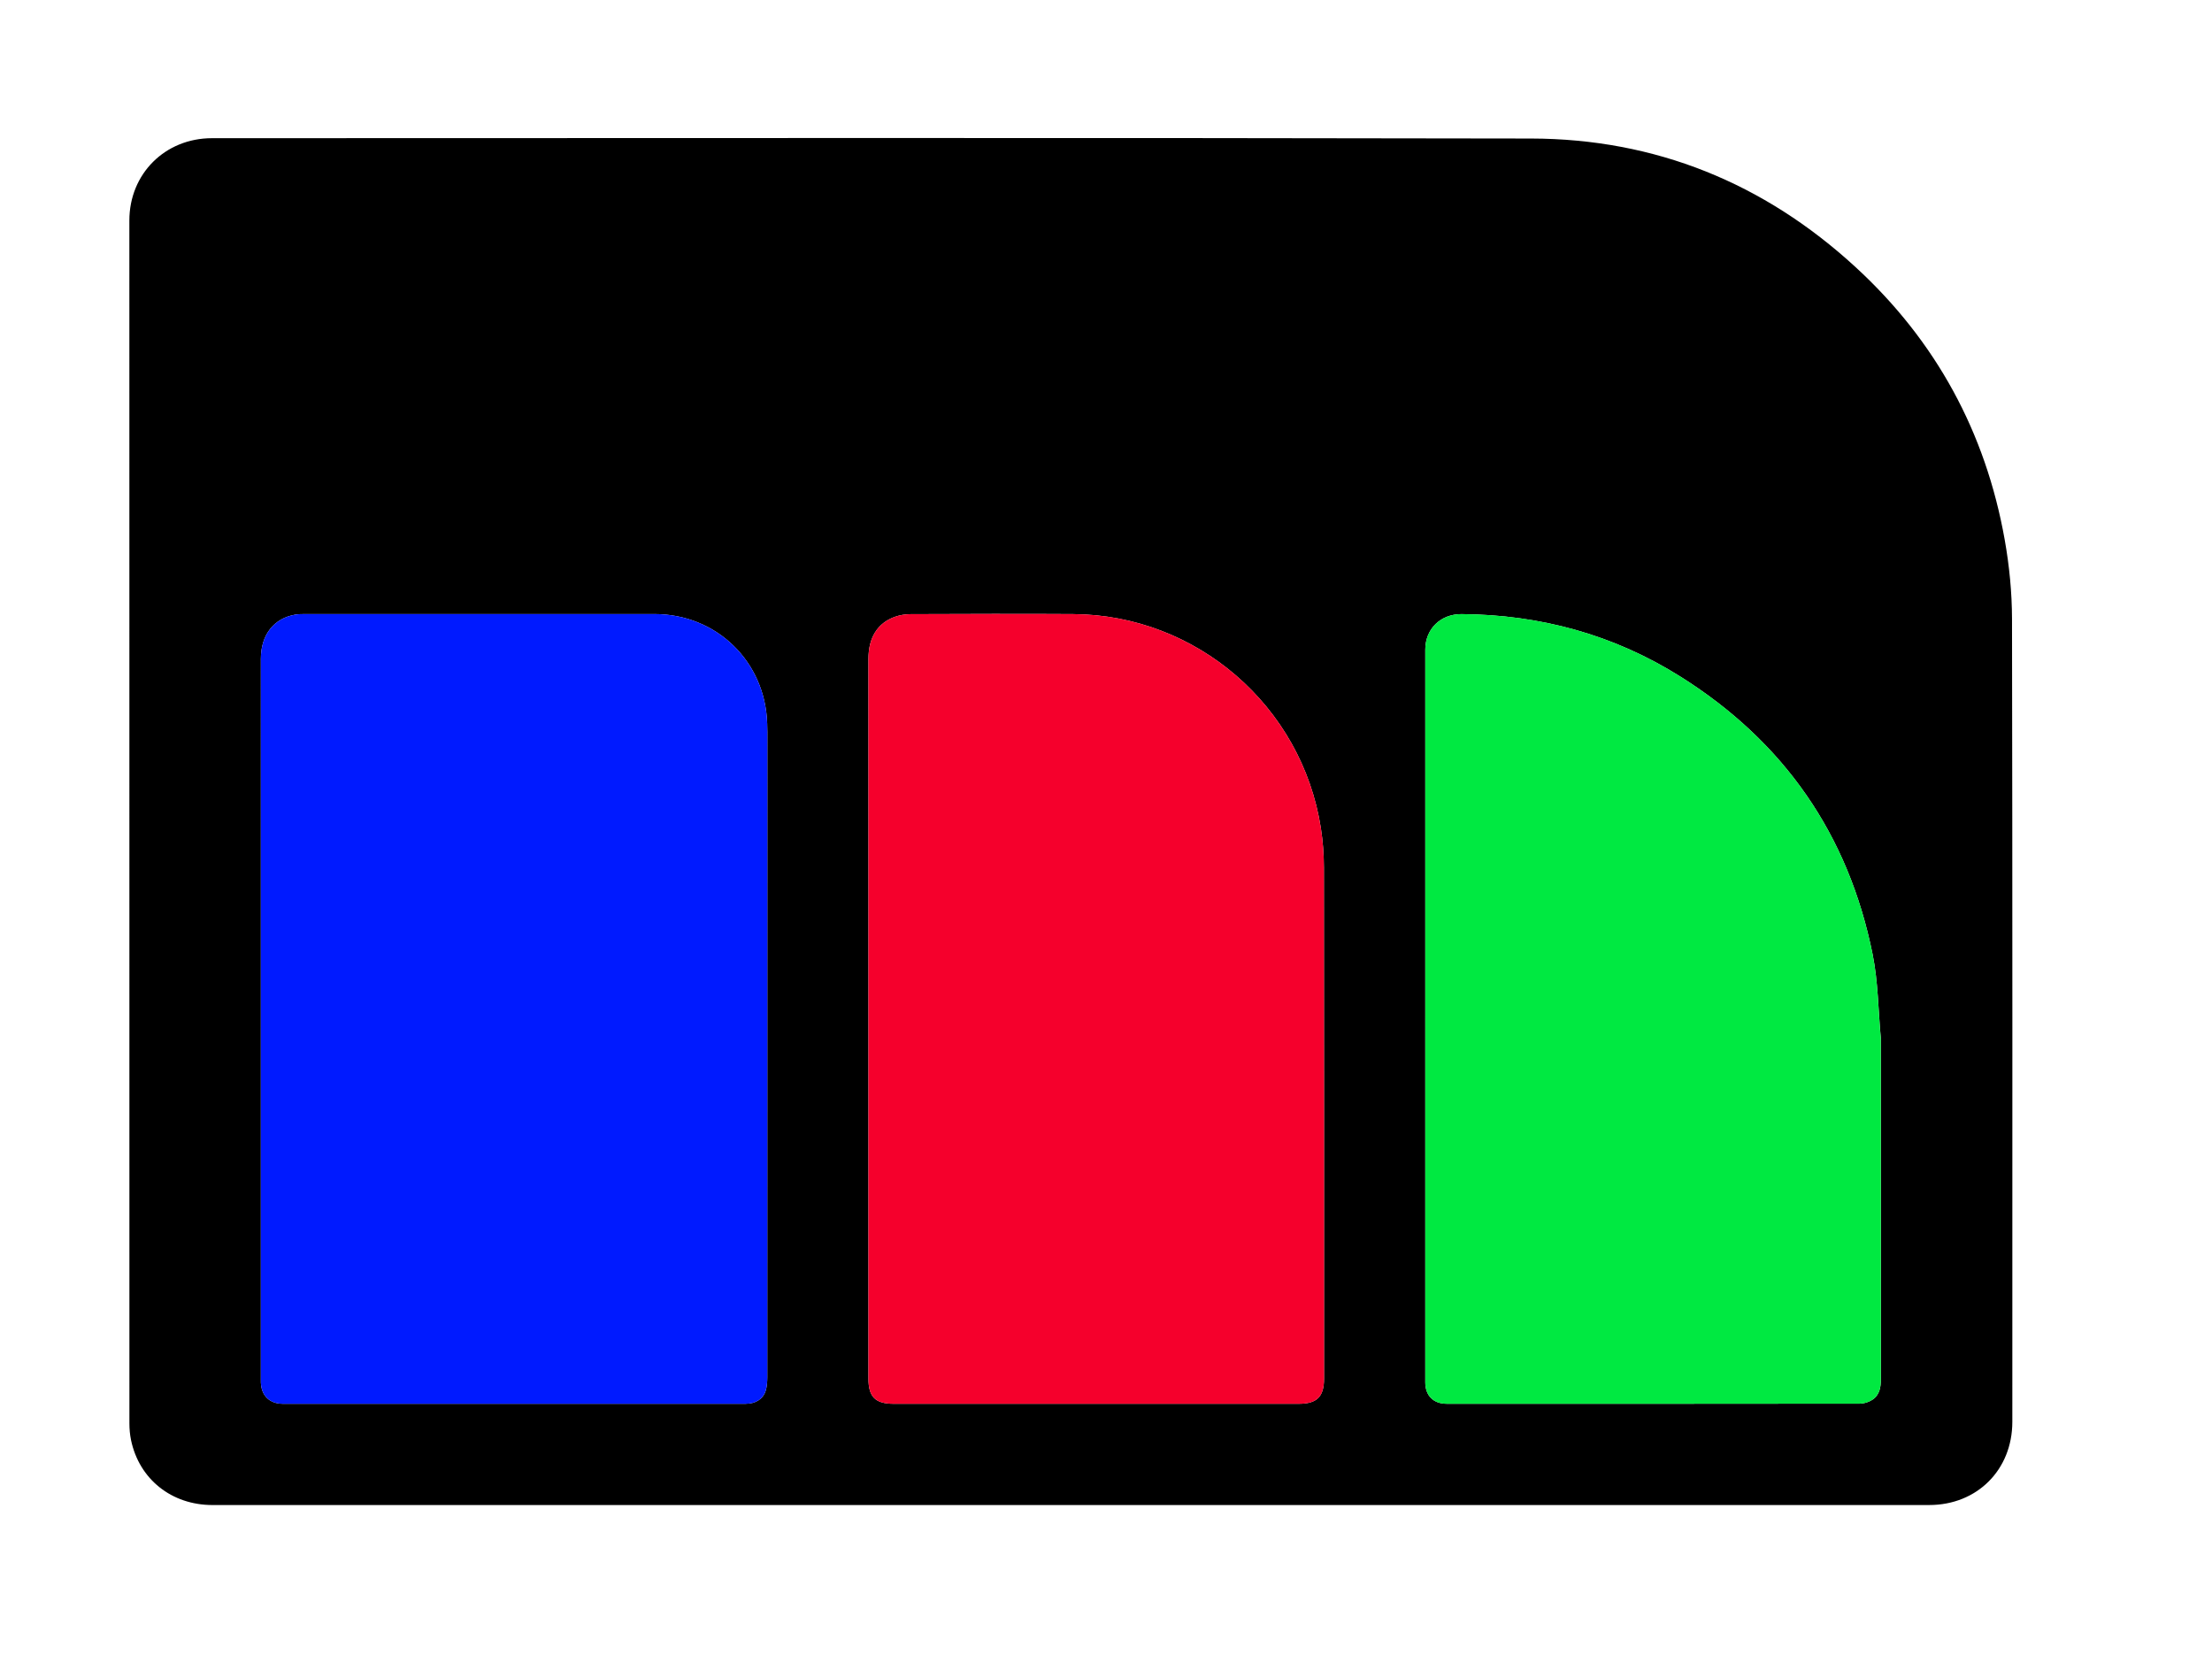<svg version="1.1" id="Layer_1" xmlns="http://www.w3.org/2000/svg" xmlns:xlink="http://www.w3.org/1999/xlink" x="0px" y="0px"
	 width="100%" viewBox="0 0 1510 1140" enable-background="new 0 0 1510 1140" xml:space="preserve">
<path fill="#FFFFFF" opacity="0" stroke="none" 
	d="
M931,1141 
	C620.667,1141 310.833,1141 1,1141 
	C1,761 1,381 1,1 
	C504.333,1 1007.667,1 1511,1 
	C1511,381 1511,761 1511,1141 
	C1317.833,1141 1124.667,1141 931,1141 
M956.5,1027.168 
	C1076.659,1027.168 1196.819,1027.187 1316.979,1027.155 
	C1349.688,1027.147 1373.695,1003.069 1373.696,970.394 
	C1373.703,787.738 1373.839,605.081 1373.481,422.426 
	C1373.446,404.367 1371.649,386.086 1368.484,368.298 
	C1355.443,295.001 1321.533,232.69 1266.676,182.288 
	C1204.148,124.838 1129.961,94.714 1045.16,94.54 
	C745.012,93.926 444.862,94.294 144.712,94.31 
	C112.72,94.311 88.311,118.602 88.308,150.491 
	C88.286,424.142 88.291,697.793 88.341,971.444 
	C88.342,975.25 88.679,979.129 89.456,982.849 
	C95.036,1009.564 117.172,1027.164 145.046,1027.164 
	C415.197,1027.171 685.349,1027.168 956.5,1027.168 
z"/>
<path fill="#000000" opacity="1" stroke="none" 
	d="
M956,1027.168 
	C685.349,1027.168 415.197,1027.171 145.046,1027.164 
	C117.172,1027.164 95.036,1009.564 89.456,982.849 
	C88.679,979.129 88.342,975.25 88.341,971.444 
	C88.291,697.793 88.286,424.142 88.308,150.491 
	C88.311,118.602 112.72,94.311 144.712,94.31 
	C444.862,94.294 745.012,93.926 1045.16,94.54 
	C1129.961,94.714 1204.148,124.838 1266.676,182.288 
	C1321.533,232.69 1355.443,295.001 1368.484,368.298 
	C1371.649,386.086 1373.446,404.367 1373.481,422.426 
	C1373.839,605.081 1373.703,787.738 1373.696,970.394 
	C1373.695,1003.069 1349.688,1027.147 1316.979,1027.155 
	C1196.819,1027.187 1076.659,1027.168 956,1027.168 
M228.5,958.07 
	C293.815,958.07 359.129,958.07 424.444,958.07 
	C452.602,958.07 480.761,958.085 508.92,958.059 
	C515.667,958.053 520.817,954.968 522.626,949.307 
	C523.566,946.367 523.787,943.094 523.788,939.97 
	C523.841,793.179 523.835,646.387 523.829,499.596 
	C523.829,497.598 523.771,495.599 523.705,493.602 
	C522.319,451.377 489.074,419.106 446.804,419.084 
	C367.16,419.043 287.516,419.069 207.872,419.089 
	C205.714,419.089 203.519,419.124 201.404,419.498 
	C186.775,422.09 178.077,433.358 178.076,449.677 
	C178.07,613.464 178.072,777.25 178.072,941.037 
	C178.072,941.87 178.049,942.704 178.078,943.536 
	C178.389,952.508 184.01,958.022 193.01,958.059 
	C204.506,958.106 216.003,958.07 228.5,958.07 
M592.835,906.5 
	C592.835,917.998 592.828,929.495 592.837,940.993 
	C592.846,953.378 597.584,958.069 610.079,958.069 
	C702.226,958.071 794.374,958.07 886.521,958.07 
	C898.981,958.07 903.833,953.275 903.833,940.96 
	C903.834,824.651 903.879,708.341 903.745,592.032 
	C903.734,583.071 903.06,574.018 901.684,565.165 
	C888.72,481.779 816.788,419.647 732.595,419.111 
	C695.604,418.876 658.61,419.022 621.618,419.15 
	C618.029,419.163 614.261,419.764 610.888,420.968 
	C598.985,425.217 592.838,435.211 592.838,449.594 
	C592.833,601.563 592.835,753.531 592.835,906.5 
M1283.928,708.507 
	C1282.166,689.465 1282.096,670.083 1278.351,651.439 
	C1261.9,569.532 1217.77,506.133 1147.05,461.716 
	C1101.566,433.149 1051.486,419.525 997.826,419.107 
	C983.377,418.995 972.951,429.251 972.949,443.389 
	C972.919,610.054 972.925,776.72 972.944,943.386 
	C972.945,952.482 978.458,958.047 987.552,958.05 
	C1081.551,958.082 1175.551,958.091 1269.55,957.965 
	C1272.372,957.961 1275.546,956.971 1277.94,955.463 
	C1283.131,952.19 1283.972,946.786 1283.967,941.003 
	C1283.908,863.837 1283.928,786.671 1283.928,708.507 
z"/>
<path fill="#001AFF" opacity="1" stroke="none" 
	d="
M228,958.07 
	C216.003,958.07 204.506,958.106 193.01,958.059 
	C184.01,958.022 178.389,952.508 178.078,943.536 
	C178.049,942.704 178.072,941.87 178.072,941.037 
	C178.072,777.25 178.07,613.464 178.076,449.677 
	C178.077,433.358 186.775,422.09 201.404,419.498 
	C203.519,419.124 205.714,419.089 207.872,419.089 
	C287.516,419.069 367.16,419.043 446.804,419.084 
	C489.074,419.106 522.319,451.377 523.705,493.602 
	C523.771,495.599 523.829,497.598 523.829,499.596 
	C523.835,646.387 523.841,793.179 523.788,939.97 
	C523.787,943.094 523.566,946.367 522.626,949.307 
	C520.817,954.968 515.667,958.053 508.92,958.059 
	C480.761,958.085 452.602,958.07 424.444,958.07 
	C359.129,958.07 293.815,958.07 228,958.07 
z"/>
<path fill="#F5002C" opacity="1" stroke="none" 
	d="
M592.835,906 
	C592.835,753.531 592.833,601.563 592.838,449.594 
	C592.838,435.211 598.985,425.217 610.888,420.968 
	C614.261,419.764 618.029,419.163 621.618,419.15 
	C658.61,419.022 695.604,418.876 732.595,419.111 
	C816.788,419.647 888.72,481.779 901.684,565.165 
	C903.06,574.018 903.734,583.071 903.745,592.032 
	C903.879,708.341 903.834,824.651 903.833,940.96 
	C903.833,953.275 898.981,958.07 886.521,958.07 
	C794.374,958.07 702.226,958.071 610.079,958.069 
	C597.584,958.069 592.846,953.378 592.837,940.993 
	C592.828,929.495 592.835,917.998 592.835,906 
z"/>
<path fill="#00E941" opacity="1" stroke="none" 
	d="
M1283.928,709.006 
	C1283.928,786.671 1283.908,863.837 1283.967,941.003 
	C1283.972,946.786 1283.131,952.19 1277.94,955.463 
	C1275.546,956.971 1272.372,957.961 1269.55,957.965 
	C1175.551,958.091 1081.551,958.082 987.552,958.05 
	C978.458,958.047 972.945,952.482 972.944,943.386 
	C972.925,776.72 972.919,610.054 972.949,443.389 
	C972.951,429.251 983.377,418.995 997.826,419.107 
	C1051.486,419.525 1101.566,433.149 1147.05,461.716 
	C1217.77,506.133 1261.9,569.532 1278.351,651.439 
	C1282.096,670.083 1282.166,689.465 1283.928,709.006 
z"/>
</svg>